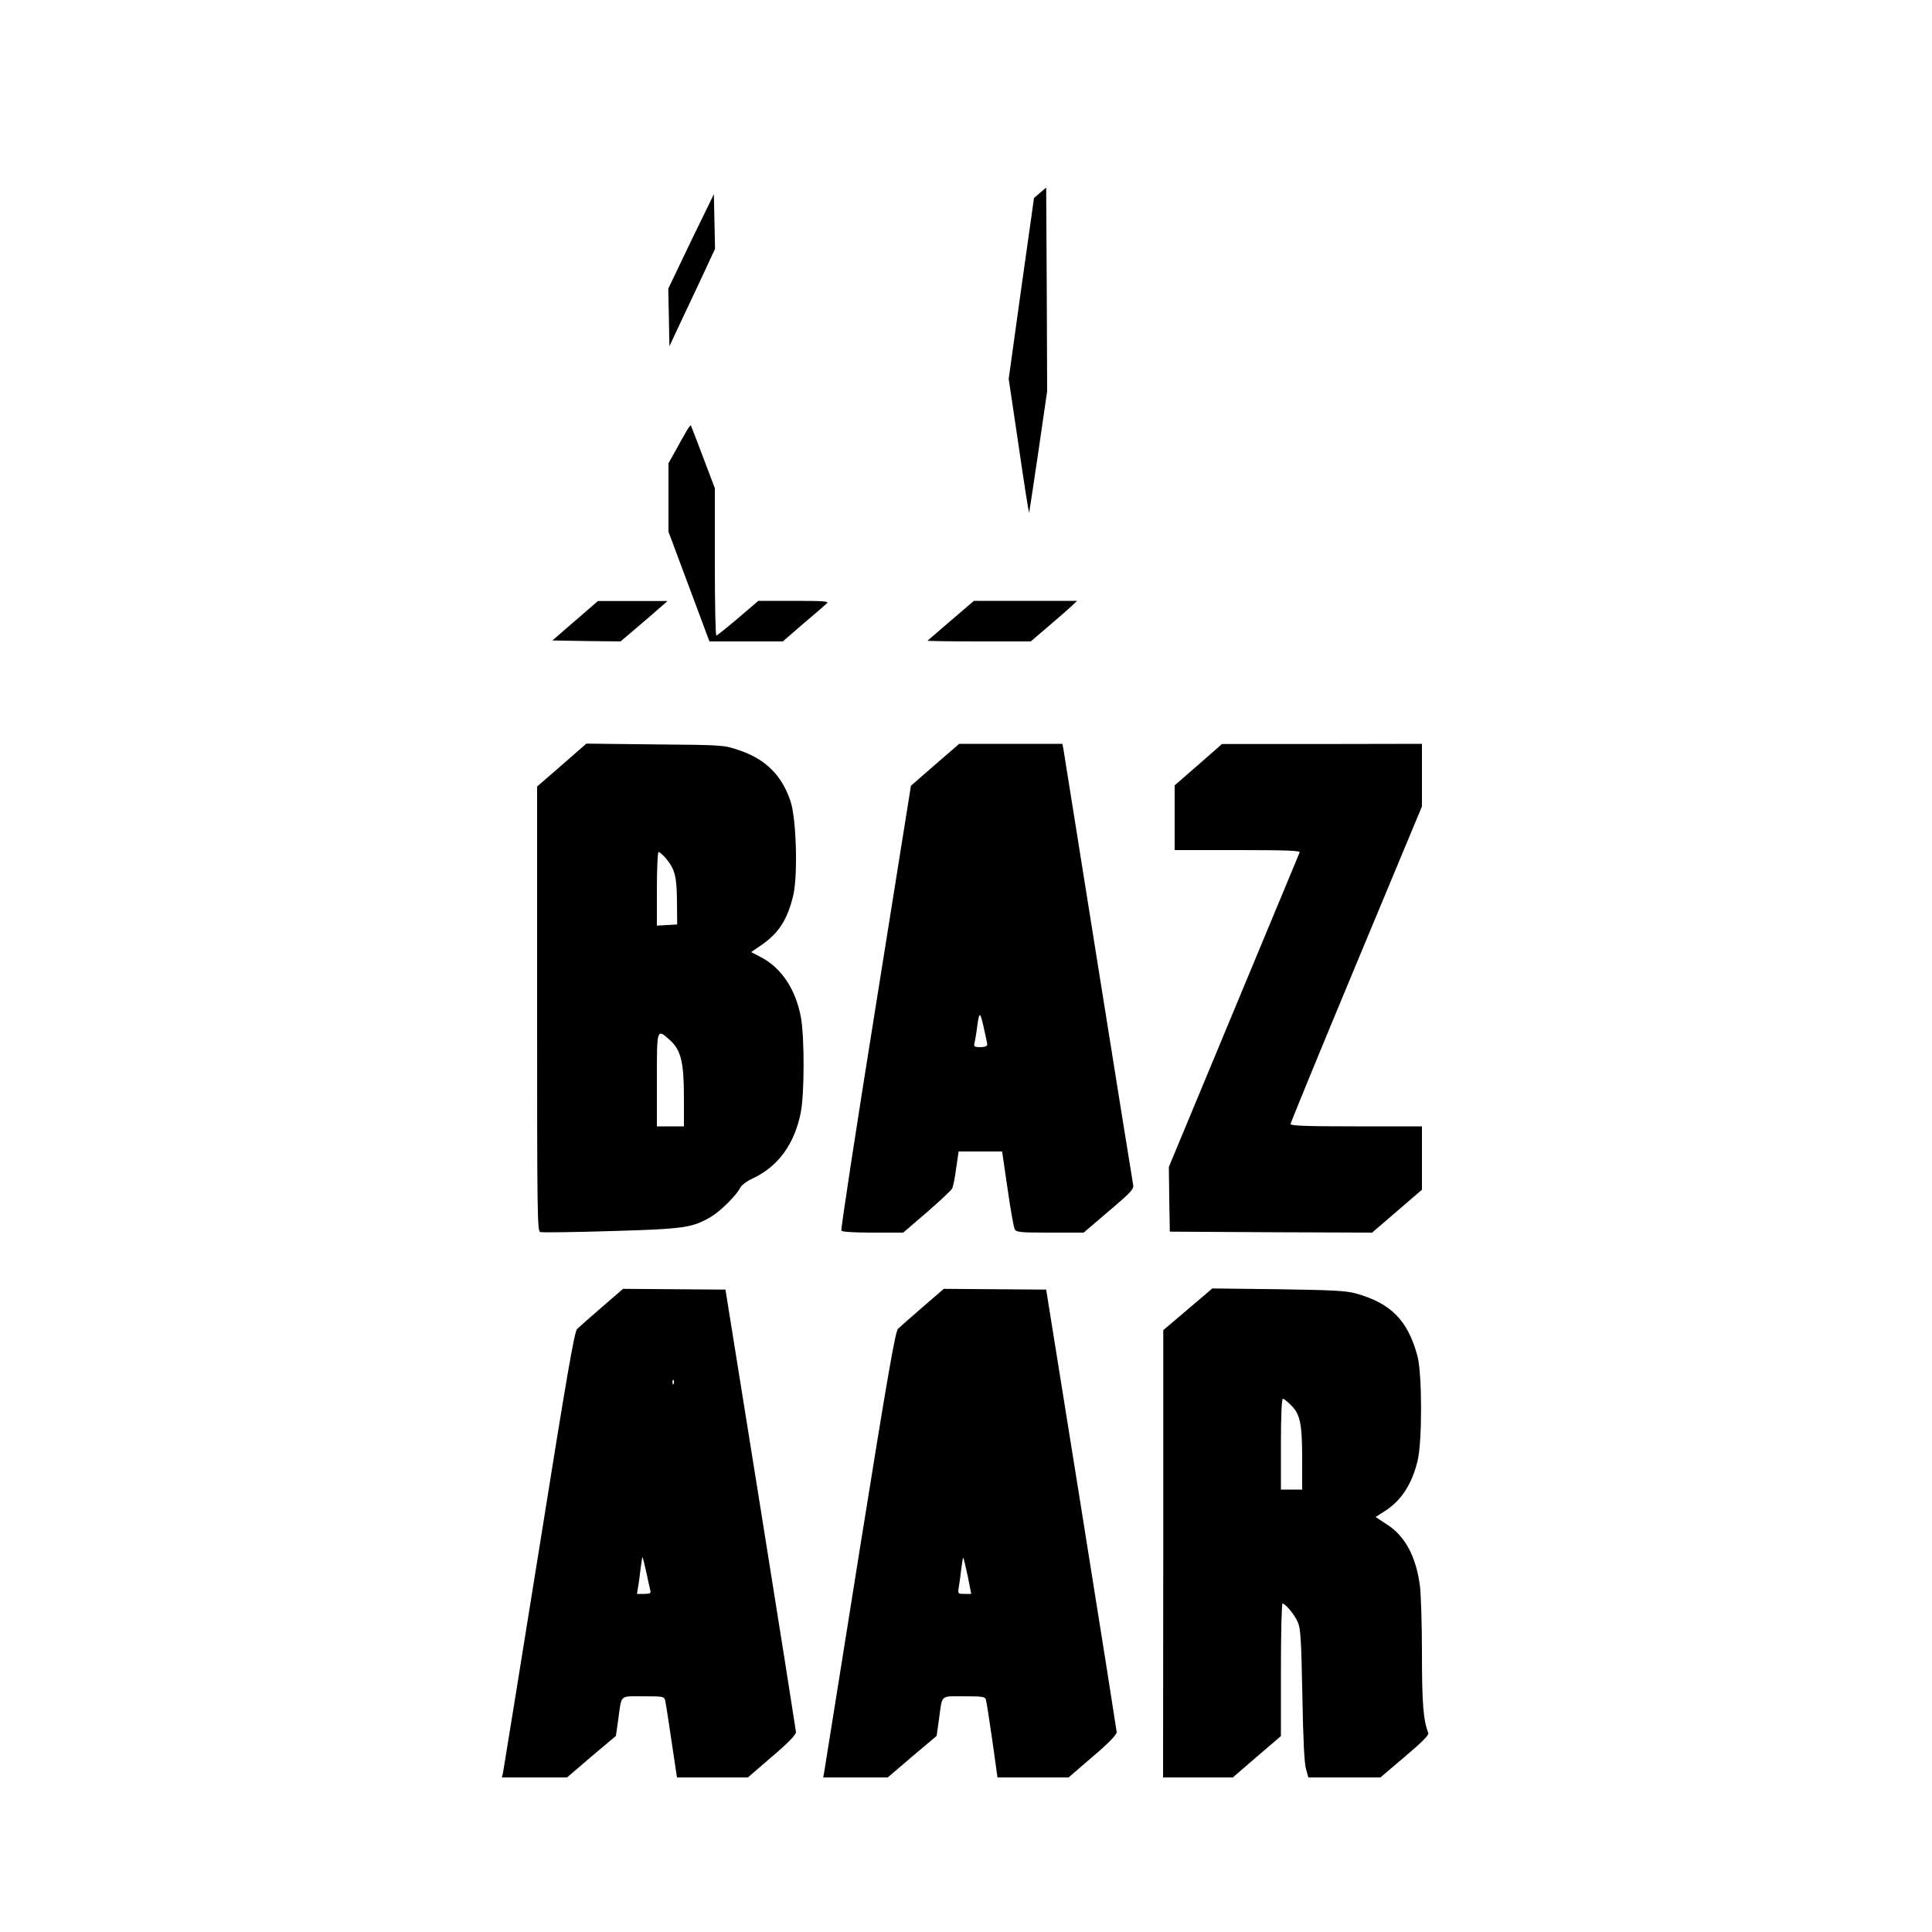 <?xml version="1.0" standalone="no"?>
<!DOCTYPE svg PUBLIC "-//W3C//DTD SVG 20010904//EN"
 "http://www.w3.org/TR/2001/REC-SVG-20010904/DTD/svg10.dtd">
<svg version="1.0" xmlns="http://www.w3.org/2000/svg"
 width="1000pt" height="1000pt" viewBox="0 0 1000 1000"
 preserveAspectRatio="xMidYMid meet">
<g transform="translate(0,1000) scale(0.1,-0.1)"
fill="#000000" stroke="none">
<path d="M5383 9002 l-31 -27 -66 -468 -65 -468 52 -350 c28 -193 52 -347 54
-342 1 4 23 148 48 318 l45 310 -2 527 -3 527 -32 -27z"/>
<path d="M3644 8890 c-29 -58 -82 -168 -118 -244 l-67 -140 3 -149 3 -149 72
154 c40 84 93 197 118 251 l46 99 -3 141 -3 142 -51 -105z"/>
<path d="M3553 7768 c-11 -18 -36 -63 -56 -100 l-37 -66 0 -177 0 -177 106
-284 106 -284 190 0 190 0 106 92 c59 50 114 97 122 105 12 11 -16 13 -170 13
l-185 0 -105 -90 c-58 -49 -108 -89 -112 -90 -5 0 -8 172 -8 382 l0 381 -61
161 c-33 88 -62 162 -63 164 -2 2 -13 -12 -23 -30z"/>
<path d="M2977 6787 l-118 -102 176 -3 177 -2 81 69 c45 38 100 85 122 105
l40 35 -180 0 -180 0 -118 -102z"/>
<path d="M4923 6789 c-65 -56 -120 -103 -122 -105 -2 -2 117 -4 265 -4 l269 0
95 81 c52 44 106 92 120 105 l25 24 -267 0 -267 0 -118 -101z"/>
<path d="M2908 6040 l-128 -111 0 -1150 c0 -1055 1 -1150 16 -1156 9 -3 175
-1 368 5 379 11 420 17 518 75 47 28 132 112 149 149 6 13 35 35 68 50 130 61
215 180 246 341 19 101 19 383 1 489 -27 147 -101 259 -210 315 l-48 25 48 33
c94 63 140 135 170 261 24 105 16 394 -14 486 -45 135 -129 219 -267 265 -80
27 -80 27 -435 30 l-355 4 -127 -111z m538 -482 c47 -57 57 -93 58 -223 l1
-120 -52 -3 -53 -3 0 190 c0 108 4 191 9 191 5 0 22 -15 37 -32z m23 -943 c56
-51 71 -114 71 -298 l0 -147 -70 0 -70 0 0 240 c0 270 -1 268 69 205z"/>
<path d="M4840 6042 l-125 -109 -183 -1146 c-101 -630 -181 -1151 -177 -1157
4 -6 64 -10 163 -10 l157 0 122 105 c67 58 126 113 131 123 5 9 15 56 21 105
l13 87 112 0 113 0 28 -192 c15 -106 32 -201 37 -210 8 -16 27 -18 183 -18
l174 0 131 112 c117 99 130 114 125 137 -3 14 -84 519 -180 1121 -96 602 -177
1110 -180 1128 l-6 32 -267 0 -267 0 -125 -108z m270 -1449 c0 -8 -14 -13 -36
-13 -29 0 -34 3 -31 18 3 9 8 40 12 67 13 103 17 105 36 20 10 -44 19 -86 19
-92z"/>
<path d="M6203 6042 l-123 -107 0 -167 0 -168 326 0 c257 0 325 -3 321 -12 -3
-7 -156 -376 -341 -820 l-336 -808 2 -167 3 -168 523 -3 524 -2 129 111 129
111 0 164 0 164 -340 0 c-259 0 -340 3 -340 12 0 7 153 379 340 828 l340 816
0 162 0 162 -517 -1 -518 0 -122 -107z"/>
<path d="M3115 3234 c-60 -52 -118 -103 -128 -113 -14 -14 -53 -239 -197
-1142 -99 -618 -183 -1136 -186 -1152 l-6 -27 169 0 168 0 126 108 127 107 12
85 c18 132 5 120 130 120 104 0 108 -1 113 -22 3 -13 18 -107 33 -211 l28
-187 183 0 184 0 124 107 c86 73 125 114 125 128 -1 11 -83 531 -183 1155
l-182 1135 -265 2 -265 2 -110 -95z m372 -396 c-3 -8 -6 -5 -6 6 -1 11 2 17 5
13 3 -3 4 -12 1 -19z m-142 -975 c9 -43 19 -86 21 -95 4 -15 -1 -18 -32 -18
l-37 0 6 38 c4 20 9 63 13 95 4 31 8 57 9 57 2 0 11 -35 20 -77z"/>
<path d="M4775 3234 c-60 -52 -118 -103 -127 -112 -14 -14 -55 -249 -198
-1142 -98 -619 -182 -1137 -184 -1152 l-5 -28 167 0 167 0 126 108 127 107 12
85 c18 132 5 120 130 120 95 0 109 -2 113 -17 3 -10 18 -105 33 -210 l27 -193
184 0 184 0 124 107 c86 73 125 114 125 128 -1 11 -83 531 -183 1155 l-182
1135 -265 2 -265 2 -110 -95z m234 -1392 l18 -92 -35 0 c-34 0 -35 0 -29 38 4
20 9 63 13 95 4 32 8 56 10 54 2 -2 12 -45 23 -95z"/>
<path d="M6148 3223 l-127 -108 0 -1157 -1 -1158 180 0 181 0 124 107 125 107
0 343 c0 189 4 343 8 343 15 0 61 -55 79 -95 15 -35 18 -84 24 -380 4 -226 10
-354 19 -382 l12 -43 187 0 186 0 127 108 c88 74 125 112 121 122 -26 65 -33
153 -33 412 0 152 -5 311 -11 354 -21 150 -77 254 -171 314 l-58 38 50 32 c83
54 137 136 167 257 25 99 24 451 0 543 -50 187 -138 275 -322 326 -49 13 -124
17 -400 21 l-340 4 -127 -108z m535 -497 c47 -46 57 -97 57 -280 l0 -156 -55
0 -55 0 0 235 c0 145 4 235 10 235 5 0 25 -15 43 -34z"/>
</g>
</svg>
